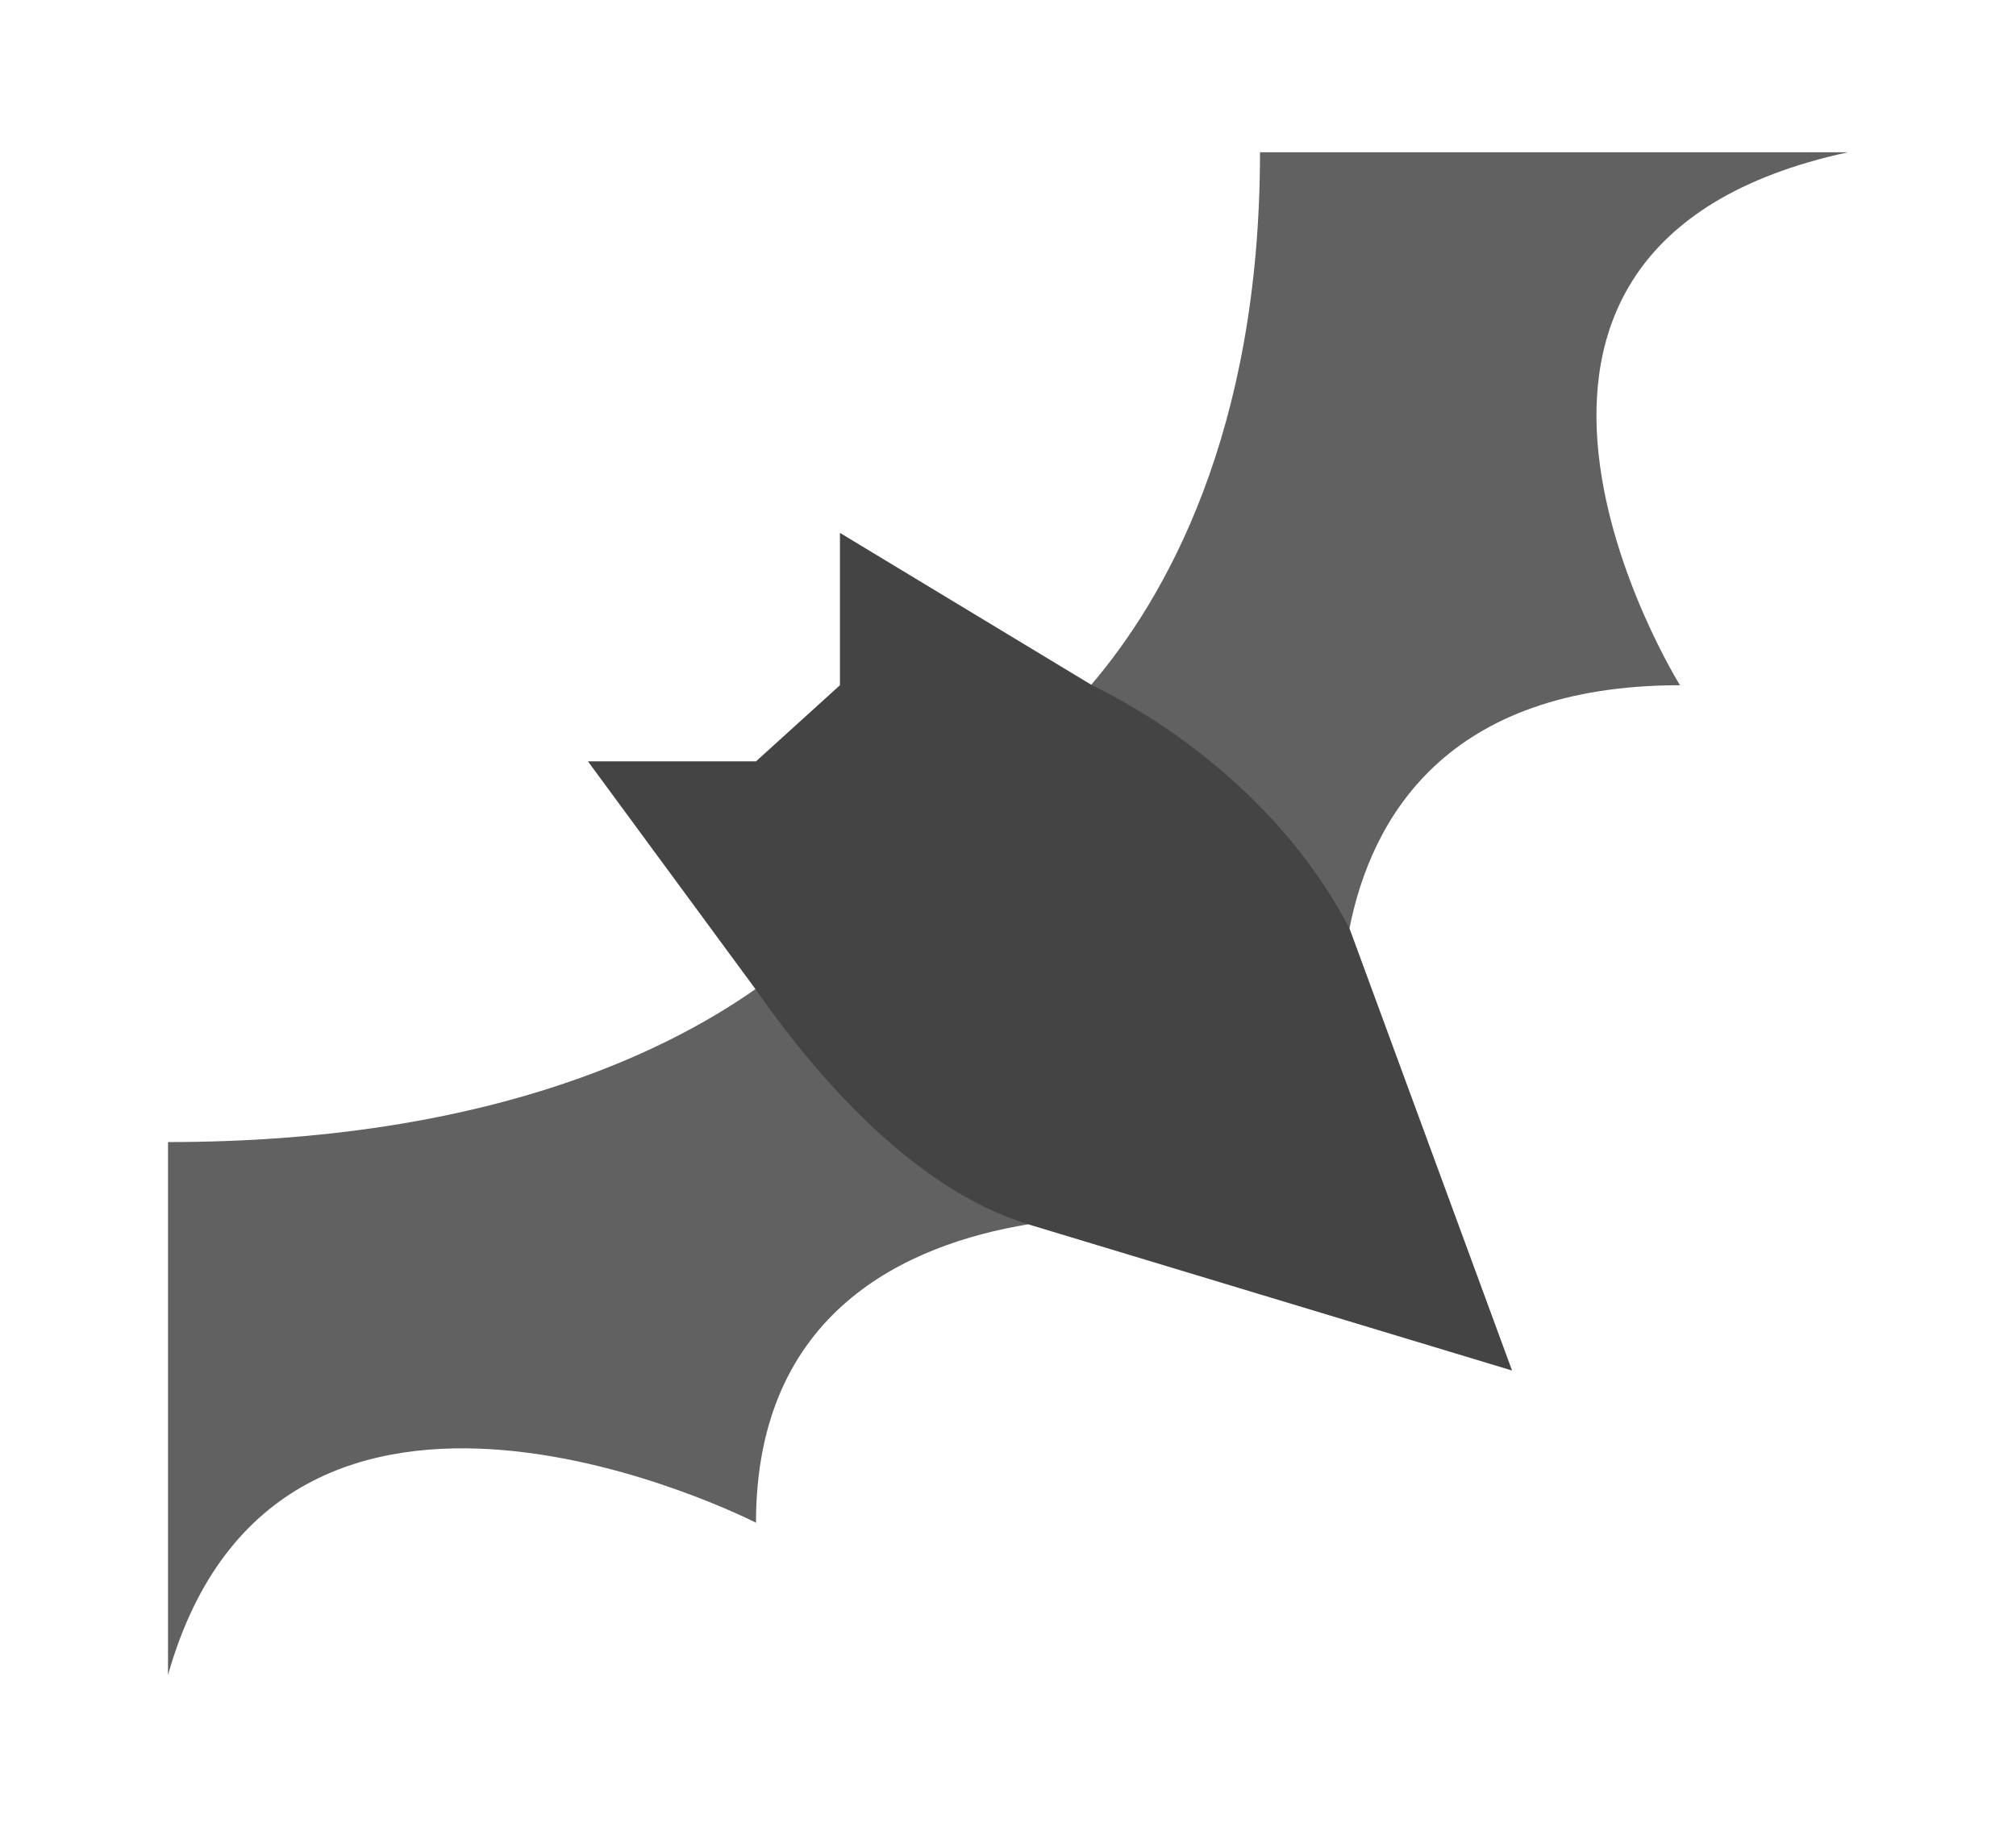 <svg width="107" height="97" viewBox="0 0 107 97" fill="none" xmlns="http://www.w3.org/2000/svg">
<path d="M71.623 49.284L80.25 72.75L54.574 64.99C48.15 66.057 40.125 69.61 40.125 80.833C40.125 80.833 14.86 67.868 8.917 88.917V60.625C25.377 60.625 35.065 56.038 40.098 52.505L31.208 40.417H40.125L44.583 36.375V28.292L57.918 36.351C61.815 31.788 66.875 23.005 66.875 8.083H98.083C74.677 13.135 89.167 36.375 89.167 36.375C76.697 36.375 72.773 43.496 71.623 49.284Z" fill="#616161"/>
<path opacity="0.3" d="M71.623 49.284L80.25 72.75L54.575 64.99C48.538 63.147 43.357 57.19 40.098 52.505L31.208 40.417H40.125L44.583 36.375V28.292L57.918 36.351C62.528 38.598 68.324 42.943 71.623 49.284Z" fill="black"/>
</svg>
